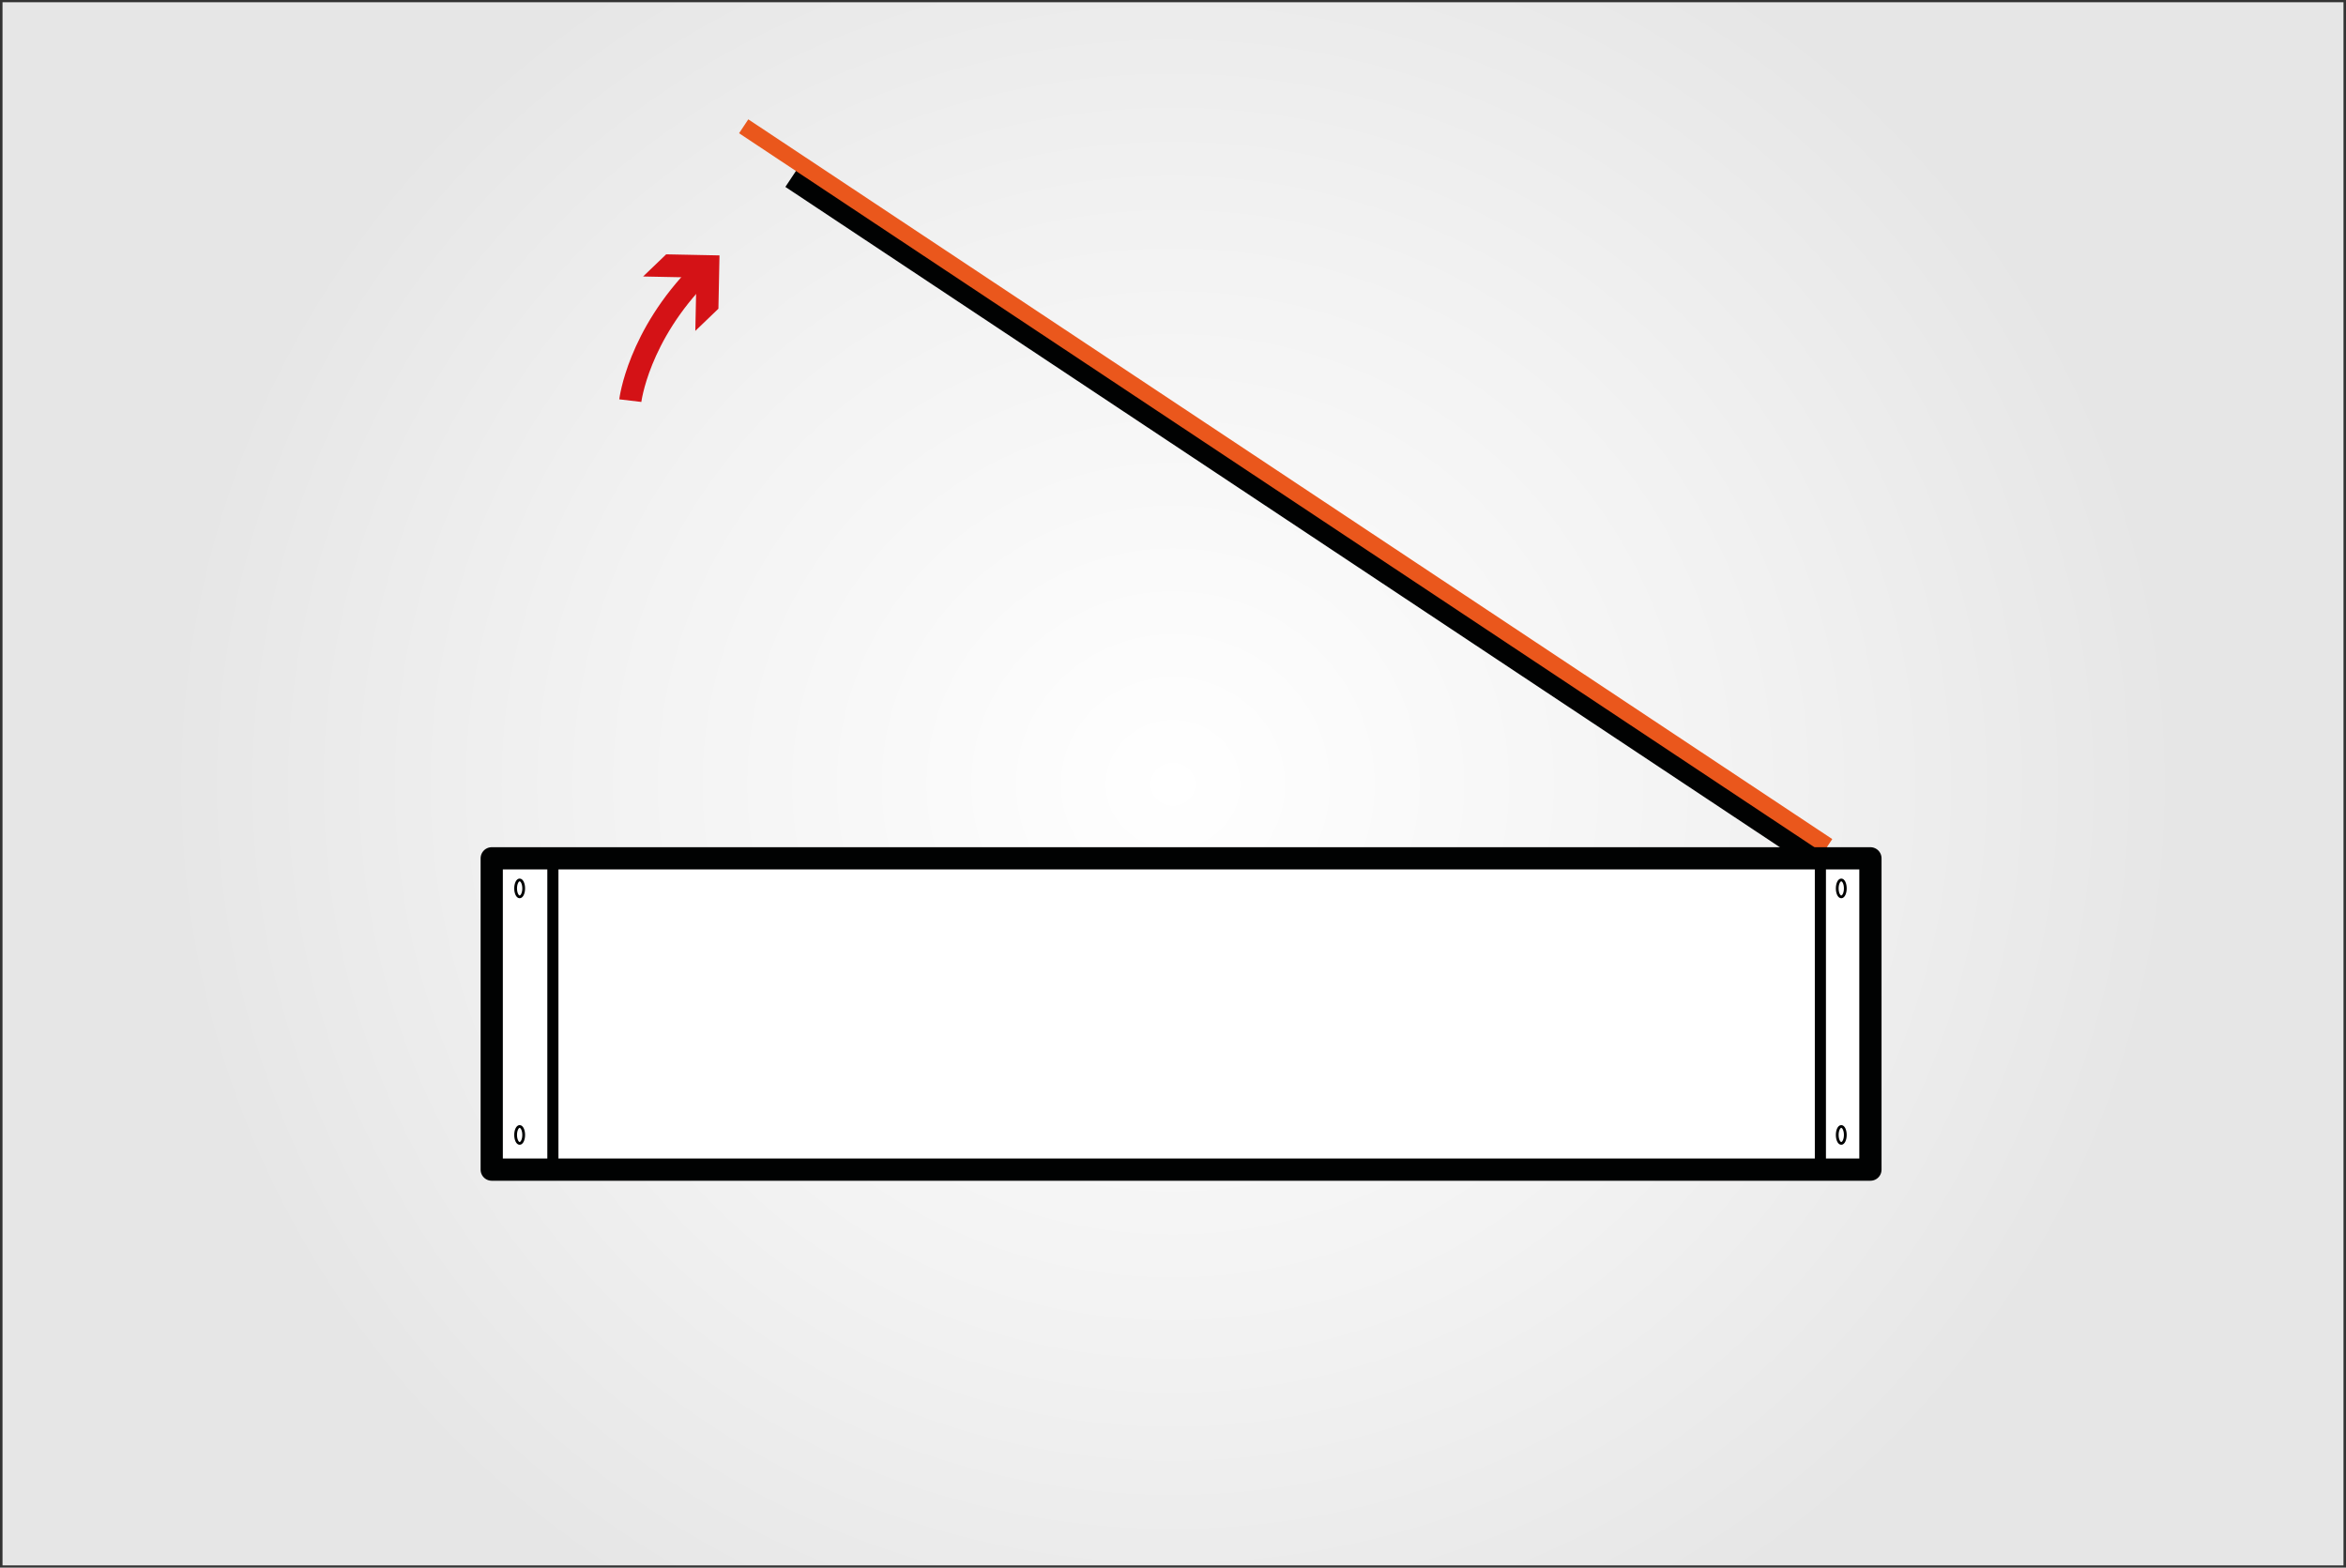 <?xml version="1.0" encoding="UTF-8" standalone="no"?>
<!-- Generator: Adobe Illustrator 17.0.0, SVG Export Plug-In . SVG Version: 6.00 Build 0)  -->

<svg
   xmlns:dc="http://purl.org/dc/elements/1.1/"
   xmlns:cc="http://creativecommons.org/ns#"
   xmlns:rdf="http://www.w3.org/1999/02/22-rdf-syntax-ns#"
   xmlns:svg="http://www.w3.org/2000/svg"
   xmlns="http://www.w3.org/2000/svg"
   xmlns:sodipodi="http://sodipodi.sourceforge.net/DTD/sodipodi-0.dtd"
   xmlns:inkscape="http://www.inkscape.org/namespaces/inkscape"
   version="1.1"
   id="Ebene_1"
   x="0px"
   y="0px"
   width="211px"
   height="141px"
   viewBox="0 0 211 141"
   enable-background="new 0 0 211 141"
   xml:space="preserve"
   sodipodi:docname="calpic_open_lid.svg"
   inkscape:version="0.92.2 5c3e80d, 2017-08-06"><rect x="0" y="0" width="211" height="141" fill="#333333" stroke="none"/><defs
     id="defs44" /><sodipodi:namedview
     pagecolor="#ffffff"
     bordercolor="#666666"
     borderopacity="1"
     objecttolerance="10"
     gridtolerance="10"
     guidetolerance="10"
     inkscape:pageopacity="0"
     inkscape:pageshadow="2"
     inkscape:window-width="2560"
     inkscape:window-height="1359"
     id="namedview42"
     showgrid="false"
     inkscape:zoom="4"
     inkscape:cx="184.89055"
     inkscape:cy="28.239674"
     inkscape:window-x="0"
     inkscape:window-y="0"
     inkscape:window-maximized="1"
     inkscape:current-layer="g39" /><g
     id="g39"><radialGradient
       id="SVGID_1_"
       cx="105.5"
       cy="73.35"
       r="90.788"
       gradientTransform="matrix(1 0 0 0.957 0 0.344)"
       gradientUnits="userSpaceOnUse"><stop
         offset="0"
         style="stop-color:#FFFFFF"
         id="stop2" /><stop
         offset="0.577"
         style="stop-color:#F2F2F2"
         id="stop4" /><stop
         offset="1"
         style="stop-color:#E6E6E6"
         id="stop6" /></radialGradient><rect
       x="0.226"
       y="0.201"
       fill="url(#SVGID_1_)"
       width="210.548"
       height="140.598"
       id="rect9" /><line
       stroke-miterlimit="10"
       x1="71.19"
       y1="15.978"
       x2="163.547"
       y2="77.303"
       id="line11"
       inkscape:transform-center-x="47.386726"
       inkscape:transform-center-y="-30.786683"
       style="fill:none;stroke:#010202;stroke-width:2;stroke-miterlimit:10" /><line
       stroke-miterlimit="10"
       x1="66.888"
       y1="11.359"
       x2="164.38"
       y2="76.095"
       id="line27"
       inkscape:transform-center-x="49.121463"
       inkscape:transform-center-y="-33.700121"
       style="fill:none;stroke:#ea571c;stroke-width:1.5;stroke-miterlimit:10" /><rect
       x="44.226"
       y="77.201"
       fill="#FFFFFF"
       stroke="#010202"
       stroke-width="2"
       stroke-linecap="round"
       stroke-linejoin="round"
       stroke-miterlimit="10"
       width="124"
       height="28"
       id="rect13" /><line
       fill="none"
       stroke="#010202"
       stroke-miterlimit="10"
       x1="163.726"
       y1="77.201"
       x2="163.726"
       y2="105.201"
       id="line15" /><line
       fill="none"
       stroke="#010202"
       stroke-miterlimit="10"
       x1="49.726"
       y1="77.201"
       x2="49.726"
       y2="105.201"
       id="line17" /><ellipse
       fill="none"
       stroke="#010202"
       stroke-width="0.25"
       stroke-miterlimit="10"
       cx="46.738"
       cy="79.907"
       rx="0.363"
       ry="0.761"
       id="ellipse19" /><ellipse
       fill="none"
       stroke="#010202"
       stroke-width="0.25"
       stroke-miterlimit="10"
       cx="46.738"
       cy="102.08"
       rx="0.363"
       ry="0.761"
       id="ellipse21" /><ellipse
       fill="none"
       stroke="#010202"
       stroke-width="0.25"
       stroke-miterlimit="10"
       cx="165.605"
       cy="79.907"
       rx="0.363"
       ry="0.761"
       id="ellipse23" /><ellipse
       fill="none"
       stroke="#010202"
       stroke-width="0.25"
       stroke-miterlimit="10"
       cx="165.605"
       cy="102.08"
       rx="0.363"
       ry="0.761"
       id="ellipse25" /><g
       id="g37"
       transform="matrix(0.676,0.737,0.737,-0.676,-9.589,26.64)"><g
         id="g35"><path
           stroke-miterlimit="10"
           d="m 51.721,42.491 c 0,0 -3.832,4.453 -4.197,12.452"
           id="path29"
           inkscape:connector-curvature="0"
           style="fill:none;stroke:#d41216;stroke-width:2;stroke-miterlimit:10" /><g
           id="g33"><polygon
             points="44.205,53.763 44.27,50.885 47.583,54.355 51.05,51.04 50.984,53.919 47.517,57.231 "
             id="polygon31"
             style="fill:#d41216" /></g></g></g></g></svg>
